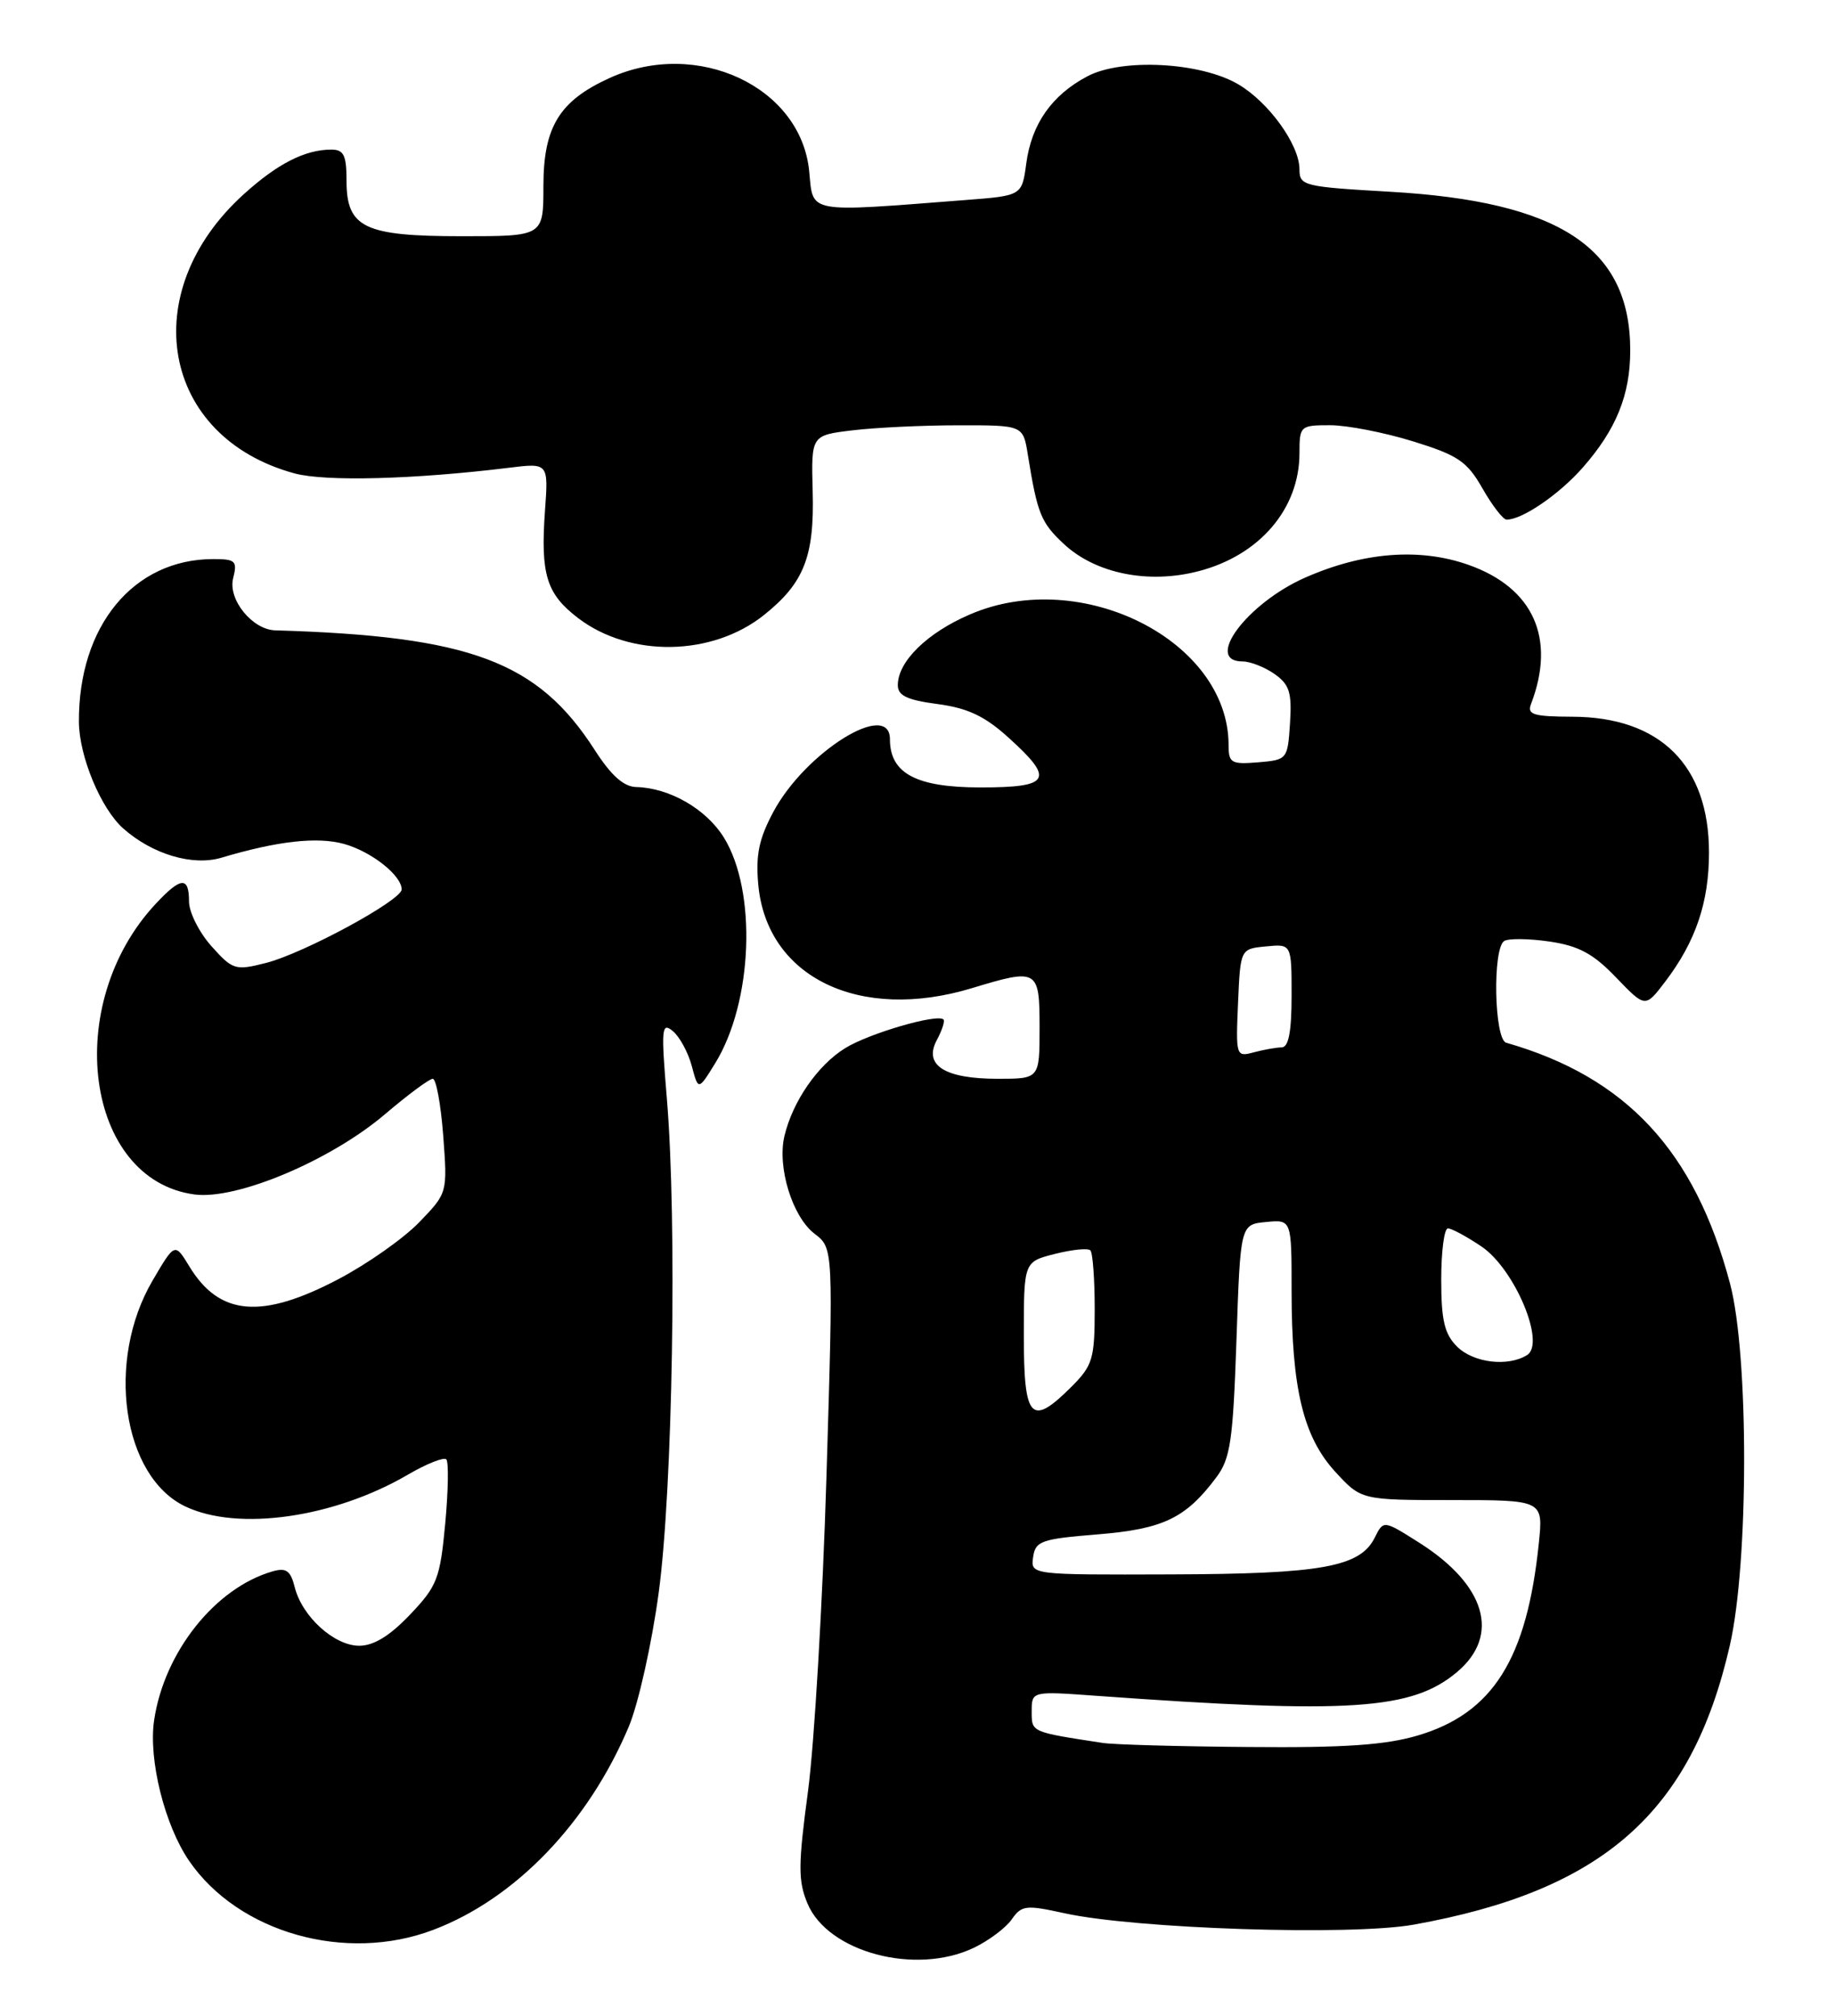 <?xml version="1.0" encoding="UTF-8" standalone="no"?>
<!DOCTYPE svg PUBLIC "-//W3C//DTD SVG 1.1//EN" "http://www.w3.org/Graphics/SVG/1.1/DTD/svg11.dtd" >
<svg xmlns="http://www.w3.org/2000/svg" xmlns:xlink="http://www.w3.org/1999/xlink" version="1.1" viewBox="0 0 233 256">
 <g >
 <path fill="currentColor"
d=" M 123.63 247.37 C 125.52 246.47 127.69 244.85 128.45 243.77 C 129.72 241.95 130.25 241.89 135.16 242.97 C 144.21 244.96 171.52 245.85 179.50 244.42 C 203.55 240.10 214.78 230.19 219.64 208.99 C 222.06 198.46 222.07 172.05 219.67 163.00 C 215.20 146.16 206.49 136.79 191.25 132.42 C 189.72 131.98 189.50 120.43 191.00 119.50 C 191.55 119.16 194.14 119.19 196.75 119.57 C 200.47 120.12 202.30 121.11 205.20 124.13 C 208.91 127.99 208.91 127.99 211.42 124.69 C 215.30 119.60 217.00 114.61 217.00 108.27 C 217.00 97.20 210.81 91.05 199.64 91.02 C 194.71 91.00 193.88 90.75 194.40 89.41 C 197.59 81.08 194.72 74.66 186.48 71.74 C 180.27 69.54 173.08 70.10 165.69 73.37 C 158.33 76.63 152.84 84.00 157.78 84.00 C 158.76 84.00 160.58 84.72 161.83 85.59 C 163.73 86.93 164.05 87.94 163.80 91.84 C 163.50 96.44 163.45 96.50 159.75 96.81 C 156.34 97.09 156.00 96.90 156.00 94.63 C 156.00 81.38 137.32 71.93 123.18 78.02 C 117.72 80.36 114.00 84.01 114.00 87.01 C 114.00 88.34 115.18 88.90 119.04 89.41 C 122.87 89.92 125.04 90.94 128.04 93.66 C 133.96 99.00 133.40 100.00 124.50 100.00 C 116.34 100.00 113.00 98.22 113.00 93.89 C 113.00 88.82 102.28 95.48 98.21 103.08 C 96.37 106.51 95.94 108.58 96.28 112.32 C 97.35 124.11 109.13 129.82 123.41 125.49 C 131.79 122.95 132.00 123.07 132.00 130.50 C 132.00 137.00 132.00 137.00 126.69 137.00 C 119.94 137.00 117.24 135.28 118.95 132.09 C 119.62 130.84 120.00 129.67 119.80 129.47 C 119.03 128.70 110.38 131.22 107.33 133.10 C 103.82 135.27 100.64 139.88 99.60 144.29 C 98.67 148.24 100.62 154.54 103.43 156.68 C 105.82 158.50 105.82 158.50 104.94 187.50 C 104.46 203.45 103.40 221.43 102.60 227.45 C 101.34 236.84 101.33 238.87 102.53 241.73 C 105.12 247.92 116.22 250.89 123.63 247.37 Z  M 55.02 245.08 C 65.44 241.13 74.71 231.48 79.85 219.25 C 81.06 216.36 82.77 208.71 83.64 202.25 C 85.42 189.07 85.98 155.25 84.68 139.57 C 83.93 130.58 84.00 129.76 85.43 130.94 C 86.30 131.66 87.38 133.66 87.84 135.38 C 88.67 138.50 88.67 138.50 90.81 135.03 C 95.59 127.27 96.13 113.19 91.92 106.37 C 89.68 102.74 85.00 100.05 80.78 99.95 C 79.19 99.91 77.59 98.48 75.50 95.22 C 68.28 83.99 59.70 80.78 34.94 80.05 C 32.03 79.96 28.93 76.13 29.60 73.45 C 30.16 71.24 29.91 71.00 27.08 71.00 C 16.95 71.00 9.95 79.49 10.02 91.69 C 10.05 96.05 12.81 102.70 15.65 105.21 C 19.34 108.49 24.47 110.02 28.13 108.92 C 35.24 106.80 40.27 106.24 43.67 107.17 C 47.14 108.13 51.00 111.17 51.00 112.95 C 51.00 114.33 38.57 121.07 33.77 122.29 C 29.87 123.28 29.55 123.18 26.84 120.15 C 25.28 118.40 24.00 115.85 24.00 114.48 C 24.00 111.28 22.98 111.35 19.80 114.75 C 7.83 127.52 10.78 149.82 24.69 151.69 C 30.06 152.41 42.02 147.36 48.92 141.47 C 51.81 139.01 54.52 137.00 54.95 137.00 C 55.38 137.00 55.98 140.26 56.28 144.25 C 56.82 151.50 56.82 151.50 53.24 155.21 C 51.27 157.26 46.64 160.52 42.94 162.46 C 33.22 167.57 27.86 167.11 24.05 160.84 C 22.20 157.80 22.20 157.80 19.37 162.63 C 13.40 172.82 15.53 187.50 23.53 191.31 C 30.22 194.50 42.42 192.75 51.80 187.27 C 54.16 185.89 56.35 185.02 56.67 185.33 C 56.98 185.65 56.92 189.33 56.53 193.51 C 55.88 200.48 55.51 201.43 52.06 205.05 C 49.50 207.75 47.45 209.00 45.61 209.00 C 42.44 209.00 38.36 205.30 37.42 201.56 C 36.90 199.47 36.34 199.06 34.63 199.55 C 27.35 201.63 20.85 209.79 19.57 218.46 C 18.83 223.44 20.90 231.77 24.00 236.30 C 30.27 245.45 43.90 249.31 55.02 245.08 Z  M 97.00 78.11 C 102.09 74.05 103.42 70.67 103.19 62.39 C 103.00 55.28 103.00 55.28 108.25 54.65 C 111.14 54.30 117.19 54.01 121.70 54.01 C 129.91 54.00 129.91 54.00 130.51 57.75 C 131.72 65.24 132.16 66.35 135.08 69.08 C 139.11 72.84 145.80 74.20 152.18 72.54 C 159.94 70.53 165.00 64.61 165.00 57.55 C 165.00 54.09 165.10 54.00 168.89 54.00 C 171.04 54.00 175.76 54.92 179.39 56.04 C 185.14 57.82 186.27 58.58 188.24 62.03 C 189.48 64.21 190.86 65.99 191.30 65.99 C 193.27 66.01 197.98 62.79 200.98 59.37 C 205.22 54.54 207.00 50.15 207.00 44.50 C 207.00 31.48 198.06 25.58 176.47 24.35 C 165.52 23.72 165.00 23.60 165.00 21.50 C 165.00 18.38 161.08 12.95 157.20 10.69 C 152.41 7.89 142.45 7.37 138.07 9.69 C 133.55 12.08 130.98 15.75 130.31 20.76 C 129.76 24.85 129.76 24.85 122.63 25.40 C 102.26 26.98 103.27 27.16 102.75 21.77 C 101.72 11.03 88.54 4.85 77.42 9.90 C 71.03 12.80 69.00 16.11 69.00 23.63 C 69.00 30.00 69.00 30.00 58.72 30.00 C 46.23 30.00 44.00 28.93 44.00 22.94 C 44.00 19.71 43.65 19.00 42.07 19.00 C 38.74 19.00 35.26 20.77 30.98 24.64 C 17.15 37.13 20.48 55.52 37.40 60.12 C 41.32 61.18 52.57 60.88 64.57 59.41 C 69.64 58.78 69.64 58.78 69.20 64.85 C 68.62 72.95 69.38 75.42 73.40 78.49 C 80.00 83.53 90.42 83.36 97.00 78.11 Z  M 140.00 221.34 C 130.87 219.94 131.00 220.00 131.00 217.34 C 131.00 214.76 131.00 214.76 139.25 215.36 C 171.41 217.68 179.28 217.16 185.01 212.34 C 190.54 207.68 188.67 201.28 180.20 195.91 C 175.67 193.04 175.67 193.04 174.56 195.27 C 172.70 199.00 167.83 199.88 148.68 199.94 C 130.86 200.00 130.86 200.00 131.18 197.75 C 131.47 195.70 132.20 195.44 139.36 194.86 C 147.70 194.18 150.56 192.81 154.44 187.62 C 156.24 185.21 156.56 182.98 157.00 170.18 C 157.50 155.50 157.50 155.50 160.75 155.19 C 164.00 154.87 164.00 154.87 164.00 163.89 C 164.00 176.32 165.48 182.46 169.53 186.89 C 172.84 190.50 172.84 190.50 184.40 190.50 C 195.96 190.50 195.96 190.50 195.39 196.00 C 193.88 210.69 189.55 217.57 180.05 220.39 C 175.95 221.61 170.74 221.97 158.57 221.86 C 149.73 221.79 141.38 221.56 140.00 221.34 Z  M 130.00 169.62 C 130.00 160.24 130.00 160.24 133.95 159.24 C 136.13 158.69 138.15 158.48 138.45 158.79 C 138.75 159.09 139.00 162.44 139.00 166.24 C 139.00 172.55 138.74 173.41 136.08 176.08 C 130.91 181.25 130.00 180.28 130.00 169.62 Z  M 185.00 171.00 C 183.41 169.41 183.00 167.67 183.00 162.50 C 183.00 158.93 183.38 156.00 183.85 156.00 C 184.32 156.00 186.23 157.03 188.10 158.29 C 192.31 161.12 196.29 170.57 193.91 172.08 C 191.48 173.61 187.08 173.08 185.00 171.00 Z  M 157.20 127.38 C 157.50 120.50 157.50 120.50 160.75 120.19 C 164.00 119.87 164.00 119.87 164.00 126.44 C 164.00 131.01 163.62 133.00 162.75 133.01 C 162.06 133.02 160.47 133.30 159.20 133.64 C 156.95 134.25 156.91 134.13 157.20 127.38 Z "/>
</g>
</svg>